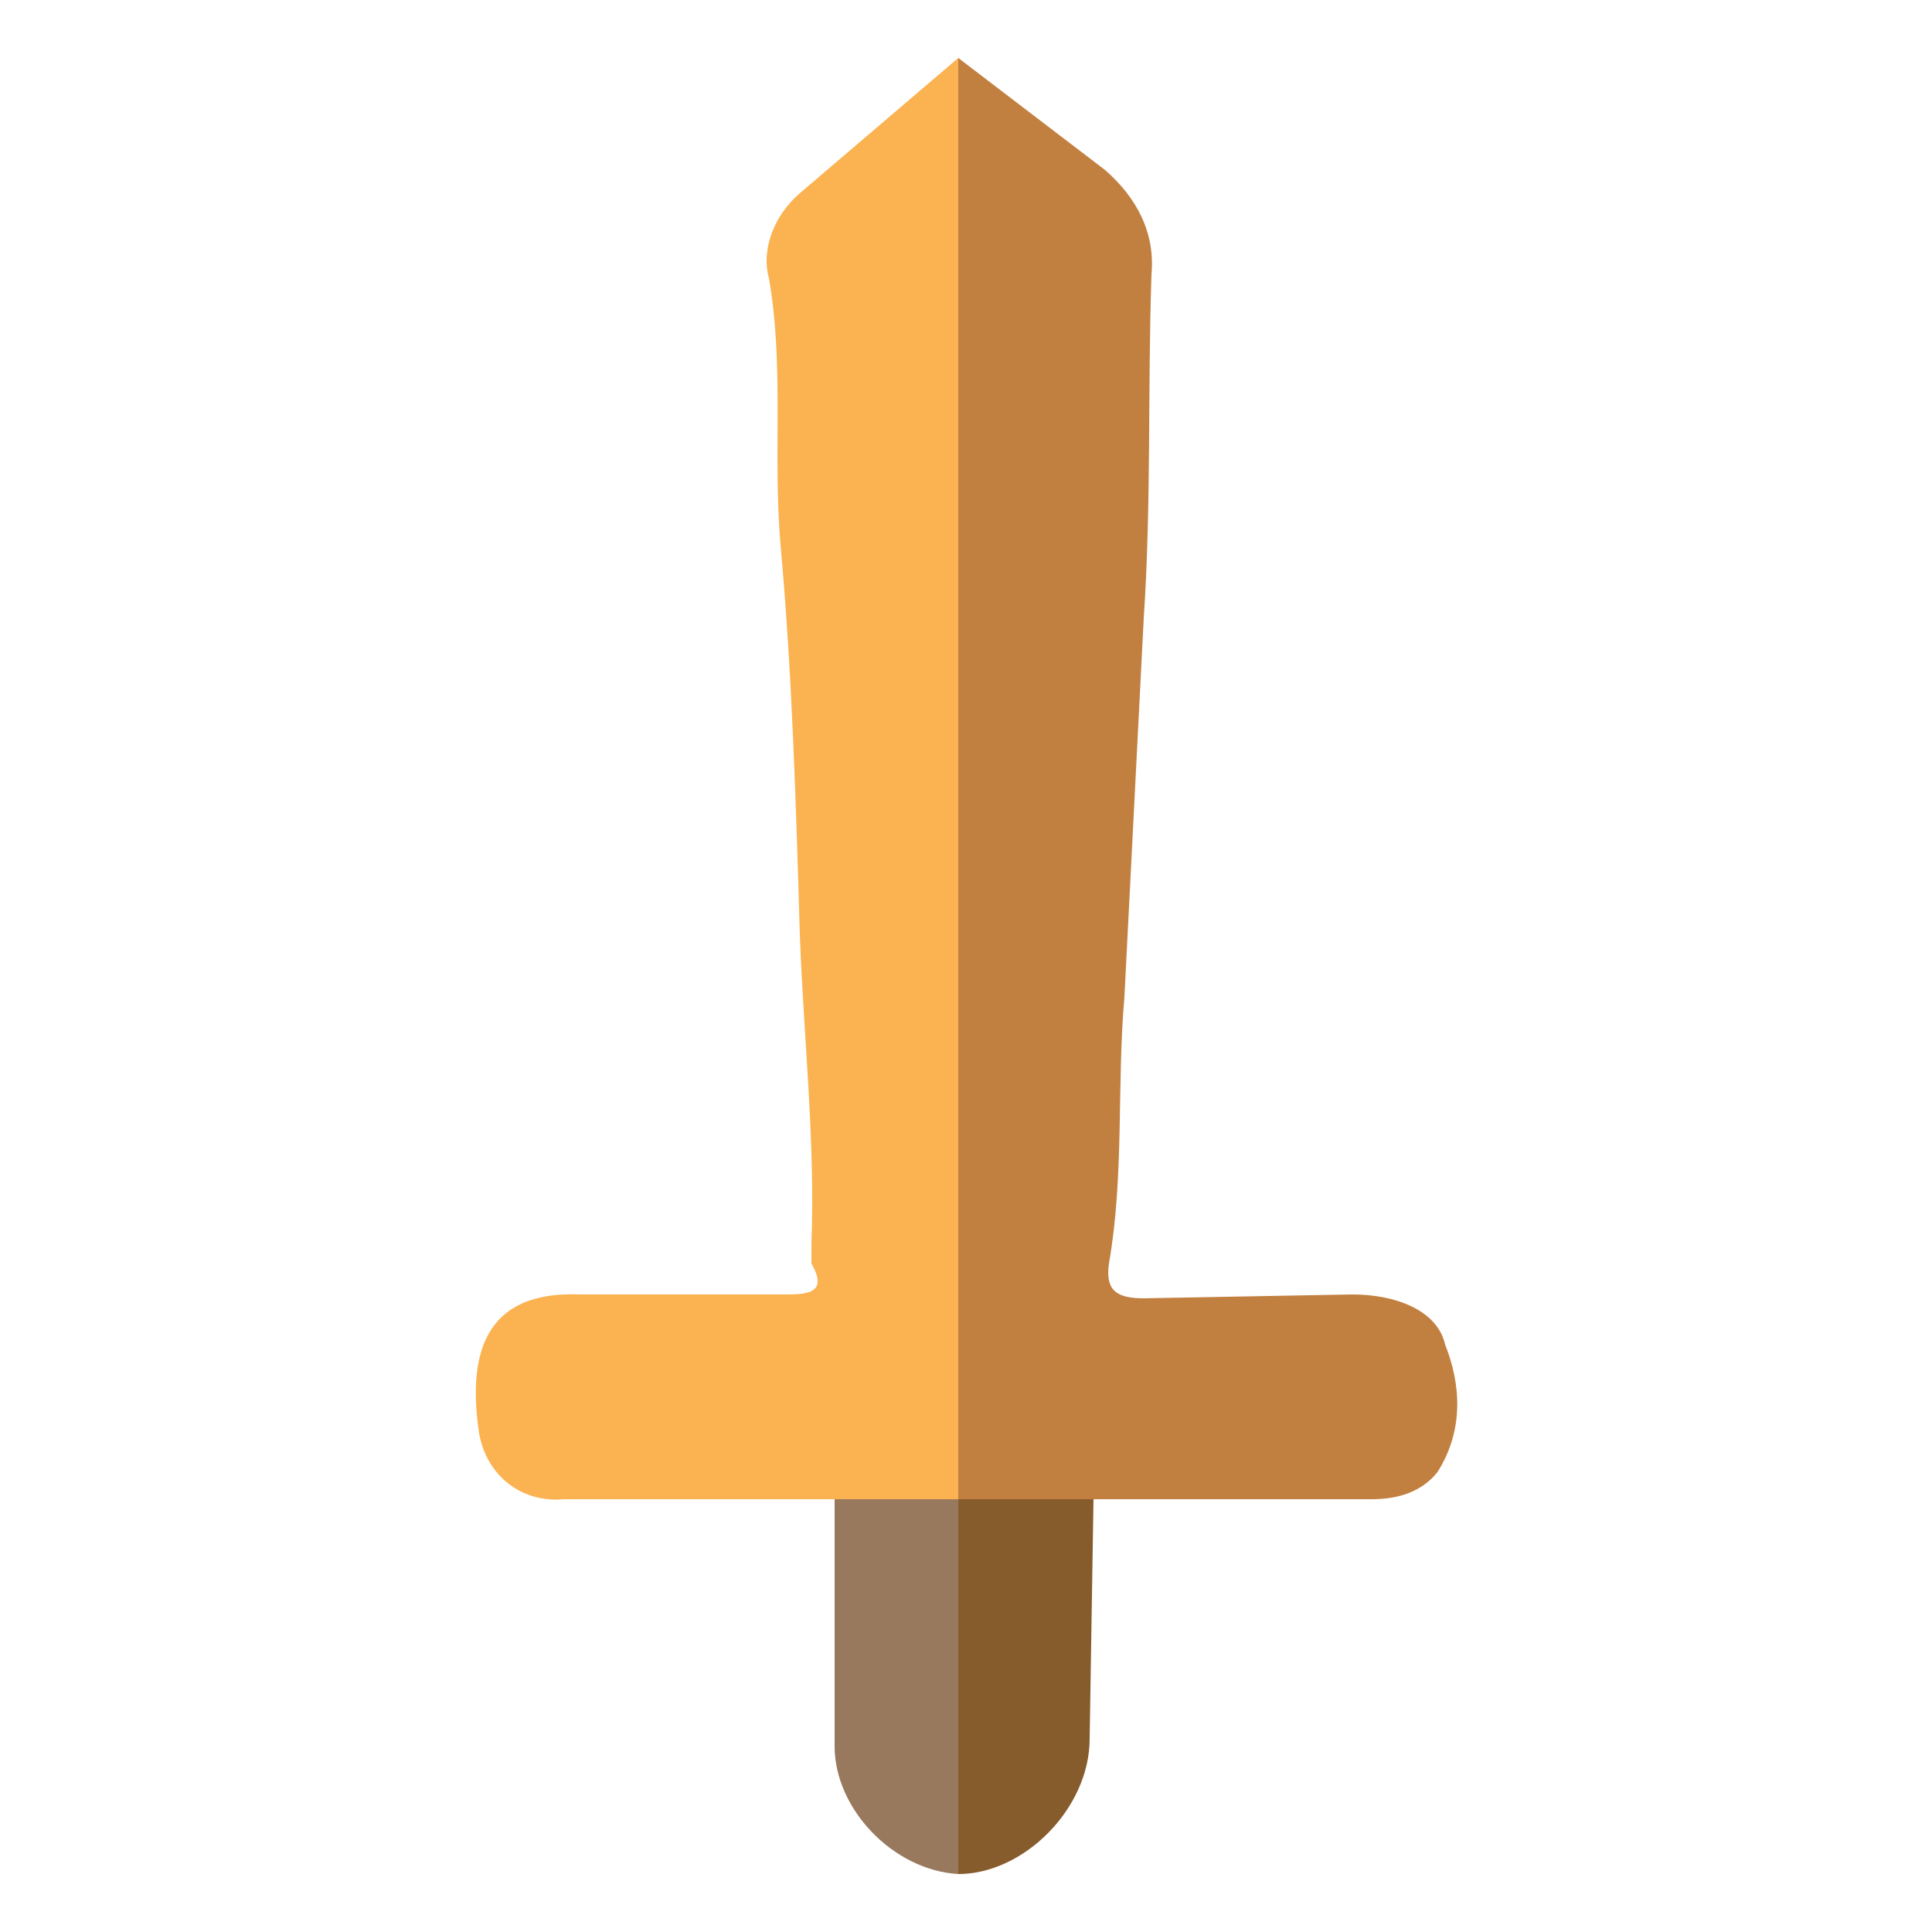 <svg xmlns="http://www.w3.org/2000/svg" xmlns:xlink="http://www.w3.org/1999/xlink" id="Calque_1" width="500" height="500"
 version="1">
	<defs>
		<path id="SVGID_1_" d="M-457 43h415v415h-415z" />
	</defs>
	<clipPath id="SVGID_2_">
		<use overflow="visible" xlink:href="#SVGID_1_" />
	</clipPath>
	<g clip-path="url(#SVGID_2_)">
		<defs>
			<path id="SVGID_3_" d="M-469 31h437v438h-437z" />
		</defs>
		<clipPath id="SVGID_4_">
			<use overflow="visible" xlink:href="#SVGID_3_" />
		</clipPath>
		<g clip-path="url(#SVGID_4_)">
			<path fill="#a41f22" fill-rule="evenodd" d="M-250 448c-20-8-35-23-51-36-37-30-68-66-94-105-24-37-44-75-53-118-4-22-6-44 4-64 26 8 50 21 75 33l9 22 93 225c6 14 15 27 17 43z"
			 clip-rule="evenodd" />
			<path fill="#e0686e" fill-rule="evenodd" d="M-51 123c7 15 9 31 7 47-7 55-31 103-62 147-38 53-83 99-139 133v-5l61-143 60-146c25-10 49-21 73-33z"
			 clip-rule="evenodd" />
			<path fill="#d72e3c" fill-rule="evenodd" d="M-124 156l-60 146-61 143v5c-2 0-4 1-5-2 5-4 2-9 2-14l1-302v1l44 8c26 5 51 11 77 14l2 1z"
			 clip-rule="evenodd" />
			<path fill="#f59ba6" fill-rule="evenodd" d="M-369 158c-25-12-49-25-75-33 8-21 25-32 42-43 27-16 55-24 85-11 1 6-4 10-7 15l-45 69v3z"
			 clip-rule="evenodd" />
			<path d="M-124 156l-2-1c0-6-5-10-7-14-15-24-33-45-45-70 17-9 35-8 53-3 29 8 54 24 72 49l2 6c-24 12-48 23-73 33z"
			 class="st26" />
			<path fill="#f48e96" fill-rule="evenodd" d="M-178 71c12 25 30 46 45 70 2 4 7 8 7 14-26-3-51-9-77-14l-44-8-1-3 21-25c13-16 29-28 49-34z"
			 clip-rule="evenodd" />
			<path fill="#dc7787" fill-rule="evenodd" d="M-248 130l1 3v-1l-33 7c-29 5-59 12-89 16l45-69c3-5 8-9 7-15 28 7 46 27 62 49l7 10z"
			 clip-rule="evenodd" />
			<path d="M-369 155c30-4 60-11 89-16l33-7-1 302c0 5 3 10-2 14-2-16-11-29-17-43l-93-225-9-22v-3z" class="st26" />
		</g>
	</g>
	<g fill-rule="evenodd" clip-rule="evenodd">
		<path fill="#c28040" d="M248 15l38 29c8 7 13 16 12 27-1 30 0 59-2 89l-5 98c-2 23 0 46-4 69-1 7 2 9 9 9l54-1c11 0 22 4 24 13 4 10 5 22-2 33-4 5-10 7-17 7H248V15z" />
		<path fill="#fbb250" d="M248 15v373H146c-11 1-20-6-22-17-3-20 1-37 26-36h54c6 0 10-1 6-8v-5c1-27-2-53-3-80-1-34-2-68-5-101-2-23 1-46-3-69-2-7 1-16 8-22l41-35z" />
		<path fill="#875c2c" d="M248 388h35l-1 62c0 18-17 35-34 35v-97z" />
		<path fill="#98795d" d="M248 388v97c-17-1-32-17-32-33v-64h32z" />
	</g>
	<path fill="#55c7e0" fill-rule="evenodd" d="M875 119c5-1 7 3 9 7l42 83c2 4 2 6-2 8-6 0-11 4-17 7l-99 55-12-16c-3-27-12-52-25-75v-4c15-8 30-15 43-24 20-14 45-21 61-41z"
	 clip-rule="evenodd" />
	<path fill="#59c9ea" fill-rule="evenodd" d="M576 192c-9-7 1-10 4-14l53-52 67-72c5-4 8-12 17-10v8l7 42c5 28 12 55-11 79-9 9-15 20-22 30-5 8-10 9-20 7l-90-18h-5z"
	 clip-rule="evenodd" />
	<path fill="#00aadf" fill-rule="evenodd" d="M808 279l99-55c6-3 11-7 17-7L798 403l-30 43c-5 7-8 14-18 8 0-34 0-67 4-101l54-74z"
	 clip-rule="evenodd" />
	<path d="M754 353c-4 34-4 67-4 101-20-7-25-27-35-43L580 201l3-3c14 9 27 20 42 28 23 13 42 33 67 42 5 18 20 30 30 45 11 13 19 29 32 40z"
	 class="st29" />
	<path fill="#9fdaef" fill-rule="evenodd" d="M717 52v-8c54 22 107 47 158 75-16 20-41 27-61 41-13 9-28 16-43 24-17-44-33-89-54-132z"
	 clip-rule="evenodd" />
	<path d="M576 192h5l2 6-3 3c-4-1-3-5-4-9z" class="st29" />
	<path d="M583 198l-2-6 90 18c10 2 15 1 20-7 7-10 13-21 22-30 23-24 16-51 11-79l-7-42c21 43 37 88 54 132v4c-28 26-56 51-79 80-25-9-44-29-67-42-15-8-28-19-42-28z"
	 class="st2" />
	<path fill="#5dc9e9" fill-rule="evenodd" d="M692 268c23-29 51-54 79-80 13 23 22 48 25 75l-74 50c-10-15-25-27-30-45z"
	 clip-rule="evenodd" />
	<path d="M722 313l74-50 12 16-54 74c-13-11-21-27-32-40z" class="st2" />
</svg>